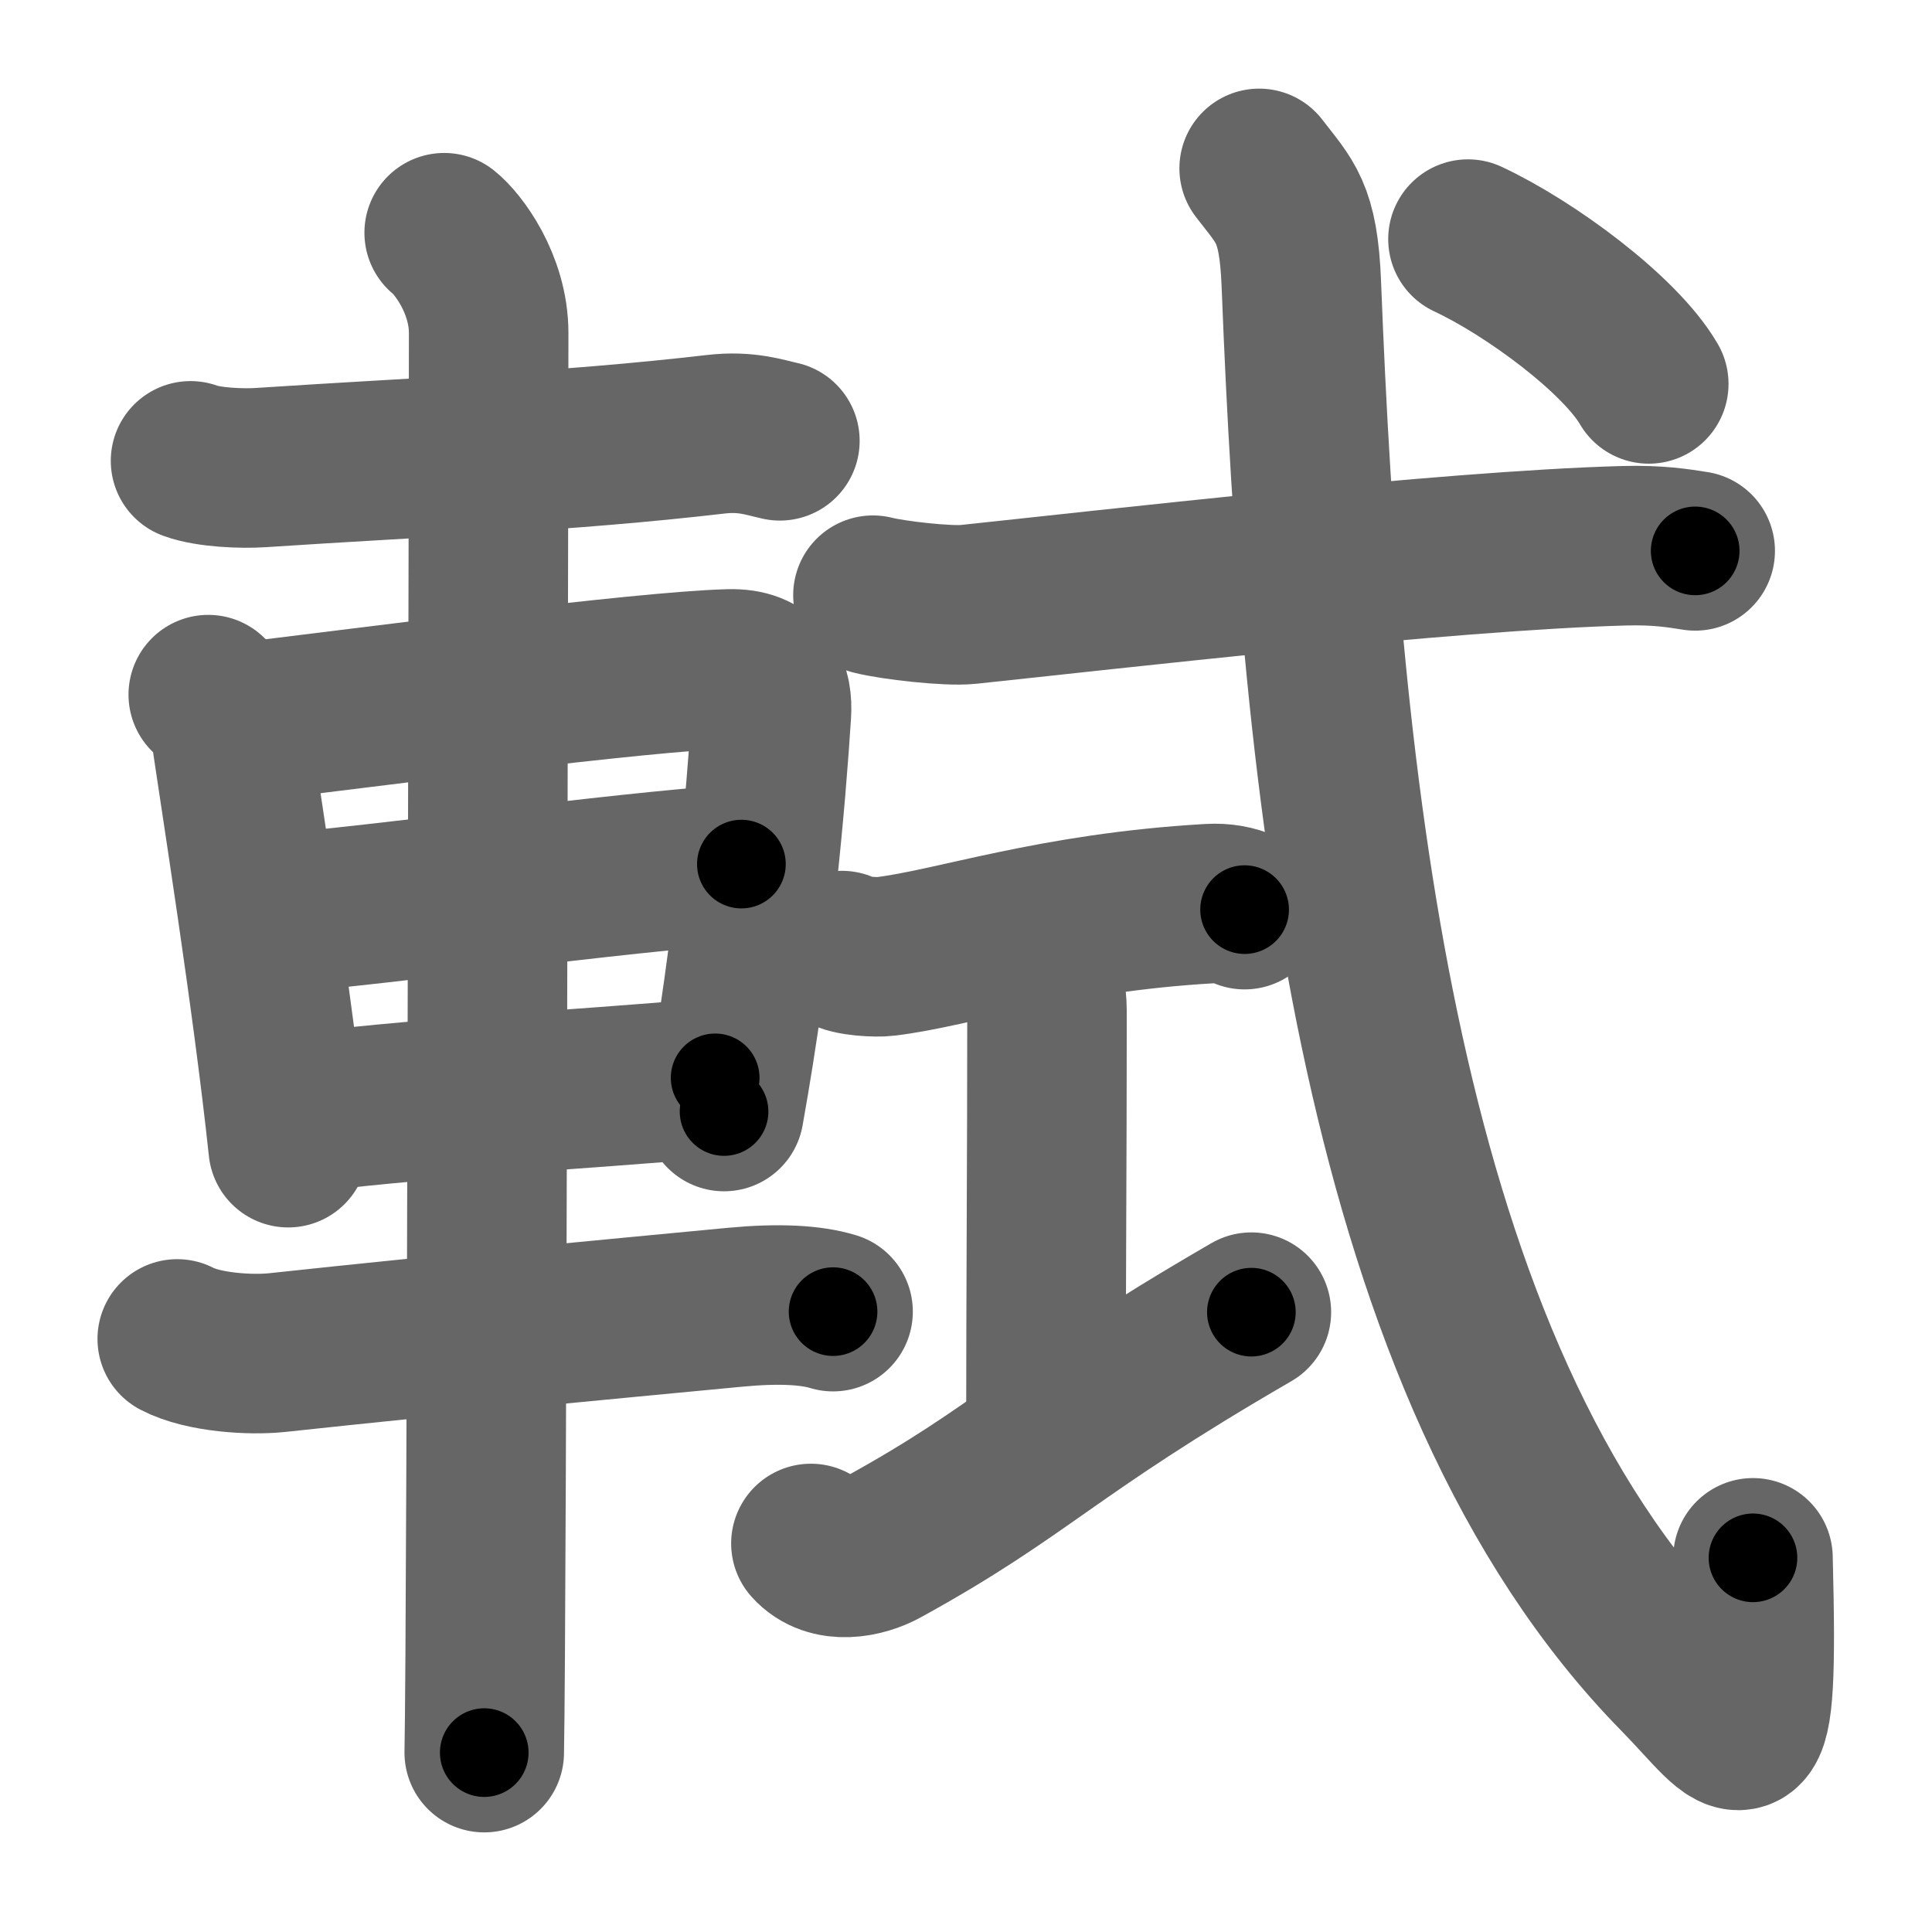 <svg xmlns="http://www.w3.org/2000/svg" width="109" height="109" viewBox="0 0 109 109" id="8efe"><g fill="none" stroke="#666" stroke-width="9" stroke-linecap="round" stroke-linejoin="round"><g><g><path d="M10.75,26c1.03,0.38,2.93,0.45,3.96,0.38c9.54-0.63,17.04-0.88,25.68-1.88c1.71-0.2,2.75,0.18,3.61,0.37" /><path d="M11.75,39.19c0.48,0.47,1.08,0.83,1.17,1.45c0.65,4.5,2.43,15.59,3.34,24.11" /><path d="M13.09,40.83c7.26-0.87,23.1-2.96,28.05-3.09c2.05-0.06,2.47,1.18,2.38,2.54c-0.3,4.66-1.02,13.22-2.67,22.43" /><path d="M14.8,51.62c7.45-0.62,19.7-2.37,27.03-2.87" /><path d="M16.3,62.9c6.36-0.9,16.2-1.4,24.05-2.09" /><path d="M10,75.54c1.47,0.77,4.15,0.93,5.64,0.77c9.86-1.06,18.01-1.81,25.86-2.56c2.44-0.23,4.27-0.13,5.5,0.25" /><path d="M25.06,13.13c0.76,0.6,2.51,2.87,2.51,5.66c0,1.2-0.1,72.63-0.25,80.09" /></g><g><g p5:part="1" xmlns:p5="http://kanjivg.tagaini.net"><path d="M49.25,33.58c1.14,0.29,4.24,0.64,5.37,0.52c7.63-0.8,26.94-3.04,37.03-3.31c1.9-0.05,3.04,0.14,3.99,0.29" /></g><g><path d="M47.5,53.63c0.46,0.33,1.98,0.39,2.45,0.33c3.9-0.47,9.42-2.47,18.31-2.98c0.72-0.04,1.37,0.07,1.96,0.34" /><path d="M58.25,54.12c0.82,1.38,0.82,2.21,0.82,3.32c0,7.74-0.06,15.56-0.06,23.33" /><path d="M45.75,87.08c1.1,1.23,3,0.79,4.02,0.23c8.05-4.42,9.23-6.56,20.83-13.28" /></g><g p5:part="2" xmlns:p5="http://kanjivg.tagaini.net"><path d="M71.04,9.5c1.46,1.91,2.22,2.42,2.38,6.54c1.1,28.32,4.33,61.21,21.28,78.47c3.73,3.8,4.54,6.48,4.2-6.62" /><g><path d="M82.82,13.49c3.49,1.63,8.57,5.37,10.2,8.17" /></g></g></g></g></g><g fill="none" stroke="#000" stroke-width="5" stroke-linecap="round" stroke-linejoin="round"><g><g><path d="M10.75,26c1.03,0.38,2.93,0.45,3.96,0.38c9.54-0.63,17.04-0.88,25.68-1.88c1.71-0.2,2.75,0.18,3.61,0.37" stroke-dasharray="33.41" stroke-dashoffset="33.41"><animate id="0" attributeName="stroke-dashoffset" values="33.41;0" dur="0.33s" fill="freeze" begin="0s;8efe.click" /></path><path d="M11.75,39.19c0.48,0.47,1.08,0.83,1.17,1.45c0.65,4.5,2.43,15.59,3.34,24.11" stroke-dasharray="26.25" stroke-dashoffset="26.25"><animate attributeName="stroke-dashoffset" values="26.25" fill="freeze" begin="8efe.click" /><animate id="1" attributeName="stroke-dashoffset" values="26.25;0" dur="0.26s" fill="freeze" begin="0.end" /></path><path d="M13.09,40.83c7.26-0.87,23.1-2.96,28.05-3.09c2.05-0.06,2.47,1.18,2.38,2.54c-0.3,4.66-1.02,13.22-2.67,22.43" stroke-dasharray="54.92" stroke-dashoffset="54.92"><animate attributeName="stroke-dashoffset" values="54.92" fill="freeze" begin="8efe.click" /><animate id="2" attributeName="stroke-dashoffset" values="54.92;0" dur="0.55s" fill="freeze" begin="1.end" /></path><path d="M14.8,51.62c7.45-0.62,19.7-2.37,27.03-2.87" stroke-dasharray="27.18" stroke-dashoffset="27.18"><animate attributeName="stroke-dashoffset" values="27.18" fill="freeze" begin="8efe.click" /><animate id="3" attributeName="stroke-dashoffset" values="27.18;0" dur="0.27s" fill="freeze" begin="2.end" /></path><path d="M16.3,62.9c6.36-0.9,16.2-1.4,24.05-2.09" stroke-dasharray="24.14" stroke-dashoffset="24.14"><animate attributeName="stroke-dashoffset" values="24.14" fill="freeze" begin="8efe.click" /><animate id="4" attributeName="stroke-dashoffset" values="24.14;0" dur="0.24s" fill="freeze" begin="3.end" /></path><path d="M10,75.54c1.47,0.77,4.15,0.93,5.64,0.77c9.86-1.06,18.01-1.81,25.86-2.56c2.44-0.23,4.27-0.13,5.5,0.25" stroke-dasharray="37.28" stroke-dashoffset="37.28"><animate attributeName="stroke-dashoffset" values="37.28" fill="freeze" begin="8efe.click" /><animate id="5" attributeName="stroke-dashoffset" values="37.28;0" dur="0.37s" fill="freeze" begin="4.end" /></path><path d="M25.06,13.13c0.76,0.6,2.51,2.87,2.51,5.66c0,1.2-0.1,72.63-0.25,80.09" stroke-dasharray="86.45" stroke-dashoffset="86.45"><animate attributeName="stroke-dashoffset" values="86.45" fill="freeze" begin="8efe.click" /><animate id="6" attributeName="stroke-dashoffset" values="86.45;0" dur="0.65s" fill="freeze" begin="5.end" /></path></g><g><g p5:part="1" xmlns:p5="http://kanjivg.tagaini.net"><path d="M49.25,33.58c1.14,0.29,4.24,0.64,5.37,0.52c7.63-0.8,26.94-3.04,37.03-3.31c1.9-0.05,3.04,0.14,3.99,0.29" stroke-dasharray="46.6" stroke-dashoffset="46.6"><animate attributeName="stroke-dashoffset" values="46.6" fill="freeze" begin="8efe.click" /><animate id="7" attributeName="stroke-dashoffset" values="46.6;0" dur="0.47s" fill="freeze" begin="6.end" /></path></g><g><path d="M47.5,53.63c0.46,0.33,1.98,0.39,2.45,0.33c3.9-0.47,9.42-2.47,18.31-2.98c0.72-0.04,1.37,0.07,1.96,0.34" stroke-dasharray="23.08" stroke-dashoffset="23.08"><animate attributeName="stroke-dashoffset" values="23.08" fill="freeze" begin="8efe.click" /><animate id="8" attributeName="stroke-dashoffset" values="23.08;0" dur="0.23s" fill="freeze" begin="7.end" /></path><path d="M58.25,54.12c0.82,1.38,0.82,2.21,0.82,3.32c0,7.74-0.06,15.56-0.06,23.33" stroke-dasharray="26.81" stroke-dashoffset="26.81"><animate attributeName="stroke-dashoffset" values="26.81" fill="freeze" begin="8efe.click" /><animate id="9" attributeName="stroke-dashoffset" values="26.81;0" dur="0.27s" fill="freeze" begin="8.end" /></path><path d="M45.75,87.08c1.1,1.23,3,0.79,4.02,0.23c8.05-4.42,9.23-6.56,20.83-13.28" stroke-dasharray="29.05" stroke-dashoffset="29.05"><animate attributeName="stroke-dashoffset" values="29.05" fill="freeze" begin="8efe.click" /><animate id="10" attributeName="stroke-dashoffset" values="29.05;0" dur="0.29s" fill="freeze" begin="9.end" /></path></g><g p5:part="2" xmlns:p5="http://kanjivg.tagaini.net"><path d="M71.04,9.5c1.46,1.91,2.22,2.42,2.38,6.54c1.1,28.32,4.33,61.21,21.28,78.47c3.73,3.8,4.54,6.48,4.2-6.62" stroke-dasharray="104.84" stroke-dashoffset="104.84"><animate attributeName="stroke-dashoffset" values="104.84" fill="freeze" begin="8efe.click" /><animate id="11" attributeName="stroke-dashoffset" values="104.84;0" dur="0.79s" fill="freeze" begin="10.end" /></path><g><path d="M82.82,13.49c3.49,1.63,8.57,5.37,10.2,8.17" stroke-dasharray="13.21" stroke-dashoffset="13.21"><animate attributeName="stroke-dashoffset" values="13.21" fill="freeze" begin="8efe.click" /><animate id="12" attributeName="stroke-dashoffset" values="13.21;0" dur="0.13s" fill="freeze" begin="11.end" /></path></g></g></g></g></g></svg>